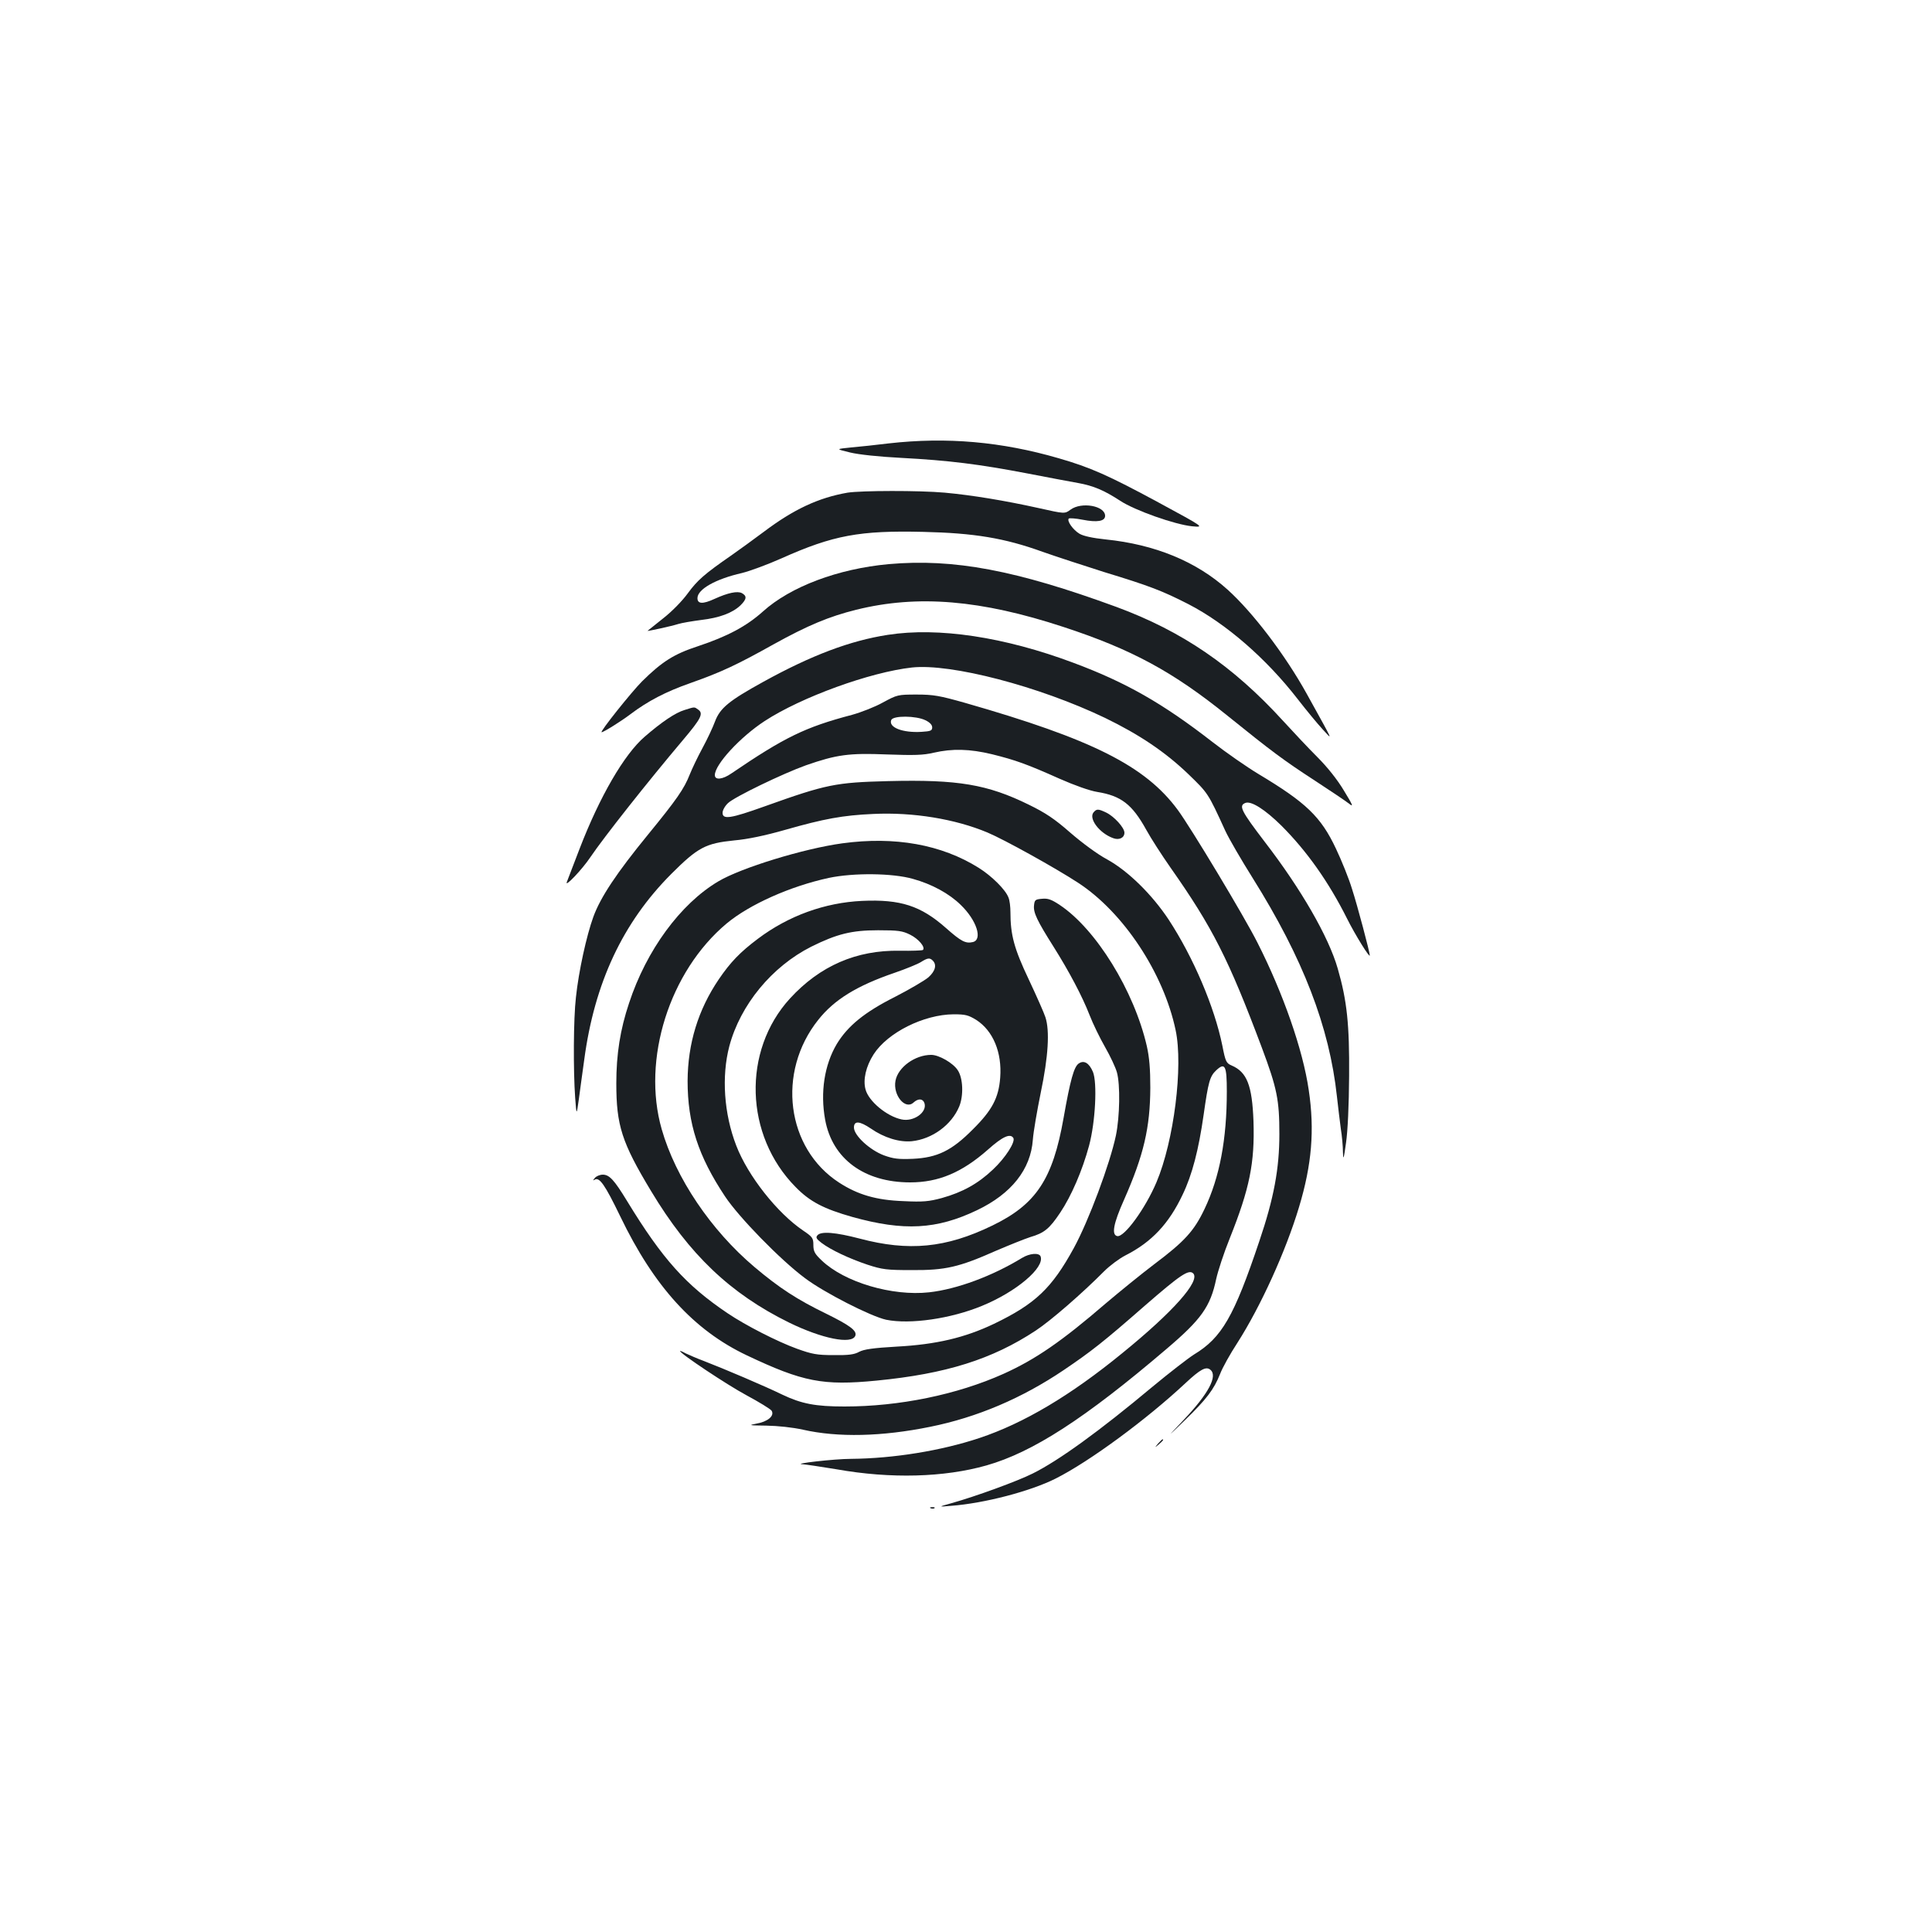 <?xml version="1.0" standalone="no"?>
<!DOCTYPE svg PUBLIC "-//W3C//DTD SVG 20010904//EN"
 "http://www.w3.org/TR/2001/REC-SVG-20010904/DTD/svg10.dtd">
<svg version="1.0" xmlns="http://www.w3.org/2000/svg"
 width="1000pt" height="1000pt" viewBox="0 0 1000 1000"
 preserveAspectRatio="xMidYMid meet">
<g transform="translate(0,1000) scale(0.1,-0.1)"
fill="#1b1f23" stroke="none">
<path d="M4600 7705 c-63 -8 -151 -17 -195 -21 -80 -8 -80 -8 -5 -26 45 -11
150 -22 265 -28 247 -13 404 -33 650 -80 110 -21 229 -44 265 -50 78 -14 134
-37 218 -92 76 -50 283 -123 372 -132 65 -6 65 -6 -175 124 -259 140 -352 181
-515 228 -296 86 -579 111 -880 77z"/>
<path d="M4387 7450 c-150 -26 -279 -86 -434 -203 -54 -40 -129 -95 -168 -122
-139 -96 -176 -129 -225 -196 -29 -40 -83 -95 -128 -130 -42 -34 -78 -62 -80
-64 -5 -4 124 24 158 35 19 6 73 15 119 21 94 11 162 36 204 76 32 32 34 48 7
63 -23 12 -72 2 -142 -30 -61 -28 -88 -26 -88 4 0 46 94 99 230 130 41 10 133
44 205 76 268 120 405 145 735 137 262 -6 420 -32 616 -103 71 -25 215 -72
319 -105 237 -72 303 -98 436 -166 194 -100 403 -281 567 -493 45 -58 102
-127 128 -155 53 -57 63 -79 -83 185 -111 200 -278 420 -409 538 -162 146
-376 234 -632 260 -66 7 -113 17 -134 29 -34 20 -67 67 -56 79 4 3 36 1 71 -6
76 -15 117 -8 117 20 0 52 -122 74 -179 32 -30 -22 -30 -22 -164 8 -176 39
-345 67 -487 80 -133 12 -432 11 -503 0z"/>
<path d="M4599 7080 c-261 -24 -507 -116 -650 -245 -86 -77 -184 -129 -337
-180 -123 -40 -186 -80 -289 -182 -54 -54 -221 -263 -209 -263 10 0 103 58
150 94 89 67 182 116 311 161 161 57 241 95 429 200 177 98 287 144 428 179
319 79 646 51 1072 -89 354 -116 568 -232 850 -460 227 -183 288 -229 451
-335 83 -54 163 -108 178 -120 24 -19 20 -9 -27 68 -34 57 -86 122 -138 174
-46 46 -125 130 -177 187 -260 285 -523 464 -861 589 -521 191 -843 252 -1181
222z"/>
<path d="M4595 6714 c-194 -30 -394 -105 -644 -243 -178 -98 -224 -136 -250
-205 -11 -30 -40 -92 -65 -138 -25 -46 -54 -107 -66 -137 -29 -74 -68 -130
-216 -311 -162 -198 -246 -324 -283 -426 -35 -96 -76 -282 -90 -416 -13 -111
-14 -380 -4 -519 7 -94 7 -94 19 -9 6 47 19 139 28 205 53 397 199 709 450
961 138 138 178 159 326 174 69 6 160 25 265 55 200 57 297 75 455 82 206 10
424 -26 591 -96 88 -37 351 -183 469 -260 235 -153 443 -468 505 -763 40 -187
-9 -574 -99 -787 -58 -137 -167 -286 -203 -279 -31 6 -20 65 35 188 102 231
135 373 136 580 0 97 -5 157 -18 215 -66 287 -263 606 -451 731 -42 28 -61 35
-91 32 -36 -3 -39 -6 -42 -35 -4 -37 17 -80 101 -213 80 -127 149 -257 187
-355 17 -44 53 -118 80 -165 27 -47 54 -105 61 -130 18 -64 15 -230 -5 -327
-31 -147 -141 -442 -218 -583 -114 -208 -199 -289 -413 -392 -151 -72 -299
-107 -503 -118 -123 -7 -170 -14 -195 -27 -25 -14 -54 -18 -132 -17 -87 0
-112 5 -190 33 -102 37 -266 121 -358 183 -217 146 -338 281 -521 581 -67 110
-92 137 -126 137 -15 0 -34 -8 -41 -17 -11 -13 -11 -15 -1 -9 25 15 54 -28
132 -189 175 -364 381 -590 655 -720 291 -138 395 -158 672 -131 359 35 598
110 824 259 79 52 243 195 354 307 28 28 77 65 110 82 136 69 225 164 296 314
50 104 83 232 109 414 24 170 32 199 65 230 46 43 55 24 55 -109 0 -248 -37
-444 -115 -608 -54 -114 -103 -168 -260 -286 -66 -50 -178 -141 -250 -202
-231 -199 -365 -291 -531 -366 -241 -108 -540 -169 -823 -169 -150 0 -222 14
-321 61 -90 44 -304 135 -408 175 -35 13 -76 31 -93 39 -16 9 -29 14 -29 12 0
-13 245 -176 344 -229 65 -35 124 -71 130 -80 16 -27 -21 -57 -80 -67 -43 -8
-36 -9 52 -10 60 -1 136 -9 190 -21 181 -41 409 -36 659 15 243 49 475 148
690 293 142 96 205 145 422 335 183 159 226 188 249 166 38 -39 -104 -199
-366 -412 -270 -221 -512 -364 -740 -440 -198 -66 -445 -106 -665 -108 -87 0
-311 -26 -250 -28 17 -1 95 -13 175 -26 281 -50 557 -42 776 20 239 68 509
242 932 603 180 153 227 219 257 362 9 41 40 136 70 210 103 258 130 390 123
607 -7 186 -34 254 -113 288 -28 12 -32 20 -48 102 -41 202 -151 459 -278 653
-86 130 -210 252 -319 312 -49 26 -130 86 -190 138 -82 72 -129 103 -215 145
-214 105 -366 131 -727 122 -273 -7 -320 -16 -641 -131 -176 -63 -217 -69
-217 -33 0 13 12 35 28 50 33 32 286 154 404 196 158 55 222 64 418 56 142 -5
188 -4 243 9 96 22 186 20 302 -8 121 -30 180 -51 350 -127 77 -34 156 -62
194 -68 124 -20 181 -64 254 -196 24 -44 81 -132 125 -195 218 -310 301 -474
473 -932 79 -211 91 -271 91 -448 0 -178 -28 -331 -104 -555 -131 -390 -194
-499 -338 -586 -30 -19 -127 -94 -215 -167 -274 -229 -485 -382 -620 -449 -80
-40 -294 -118 -422 -154 -68 -19 -68 -19 1 -13 171 13 409 75 540 141 175 88
471 306 672 494 77 72 107 88 129 69 39 -32 -10 -124 -138 -259 -91 -96 -91
-96 7 -1 111 108 149 158 181 238 12 32 52 104 90 162 120 188 250 473 319
703 66 219 81 398 50 605 -30 208 -133 502 -265 762 -67 134 -347 599 -413
688 -168 228 -444 366 -1101 554 -131 37 -163 43 -250 43 -98 0 -101 -1 -175
-41 -41 -23 -113 -51 -160 -64 -243 -64 -349 -116 -624 -303 -46 -32 -86 -36
-86 -9 0 55 131 197 258 280 190 124 546 253 762 277 202 22 658 -97 1000
-261 177 -86 310 -175 431 -291 102 -99 101 -96 191 -293 19 -41 83 -151 142
-245 260 -415 397 -769 436 -1131 6 -54 15 -129 20 -166 6 -37 11 -91 11 -120
1 -46 4 -40 16 47 9 61 15 196 16 345 2 268 -11 391 -59 557 -47 164 -190 412
-378 656 -122 160 -136 187 -100 201 30 12 102 -34 187 -118 130 -130 244
-290 340 -482 41 -82 117 -205 117 -189 0 16 -64 258 -92 344 -16 53 -54 147
-83 208 -78 166 -155 239 -400 386 -60 36 -168 111 -240 167 -256 199 -447
308 -718 409 -357 134 -700 186 -962 145z m195 -442 c23 -11 35 -24 35 -37 0
-17 -8 -20 -55 -23 -98 -6 -172 23 -157 61 9 24 129 23 177 -1z"/>
<path d="M3543 6325 c-47 -14 -117 -61 -206 -138 -106 -91 -233 -310 -337
-580 -32 -84 -62 -161 -66 -172 -13 -32 79 64 123 130 69 102 294 387 480 607
92 109 105 135 77 155 -21 15 -17 15 -71 -2z"/>
<path d="M5660 5795 c-26 -32 30 -107 101 -133 31 -12 59 1 59 28 0 26 -53 84
-94 104 -42 20 -50 20 -66 1z"/>
<path d="M4360 5635 c-199 -27 -525 -127 -642 -197 -196 -116 -372 -356 -462
-630 -46 -137 -66 -265 -66 -415 0 -218 28 -306 180 -558 197 -328 410 -531
715 -681 170 -83 324 -114 342 -68 10 26 -28 54 -152 115 -148 72 -241 132
-370 241 -225 190 -408 461 -480 713 -104 362 40 817 336 1065 119 99 330 193
529 236 128 27 330 25 435 -5 98 -27 188 -76 248 -135 82 -79 114 -179 63
-192 -38 -9 -61 3 -139 72 -131 116 -236 150 -435 141 -193 -9 -381 -77 -539
-196 -92 -69 -142 -121 -202 -209 -108 -159 -161 -334 -162 -527 0 -220 55
-389 194 -598 71 -107 286 -328 414 -423 98 -74 341 -198 420 -215 123 -25
334 5 496 72 178 73 325 198 303 256 -8 20 -57 16 -96 -8 -154 -94 -337 -162
-481 -178 -191 -21 -438 52 -556 165 -36 34 -43 47 -43 80 0 36 -5 42 -52 74
-135 91 -287 284 -347 440 -64 165 -77 359 -36 515 57 214 220 412 424 515
133 66 209 85 346 85 104 0 126 -3 166 -23 44 -22 80 -65 66 -79 -4 -3 -58 -5
-120 -4 -224 4 -413 -78 -568 -247 -248 -271 -235 -709 29 -976 74 -76 146
-113 294 -155 266 -74 436 -65 645 35 178 85 278 211 289 365 3 41 22 151 41
244 39 186 47 320 24 390 -7 22 -46 110 -86 195 -76 160 -95 231 -95 349 0 27
-4 61 -10 75 -15 41 -87 112 -154 154 -193 121 -434 164 -706 127z m468 -607
c22 -22 13 -55 -23 -87 -19 -16 -97 -62 -173 -101 -157 -79 -244 -150 -301
-244 -64 -108 -86 -250 -60 -392 37 -202 202 -324 440 -324 147 0 268 51 403
170 75 67 115 85 131 60 12 -20 -41 -103 -105 -163 -78 -74 -158 -118 -265
-148 -67 -18 -97 -21 -199 -16 -140 5 -236 33 -333 96 -273 177 -324 571 -108
842 83 105 200 177 396 244 58 20 119 45 135 55 35 22 46 24 62 8z m225 -307
c87 -56 134 -168 124 -299 -8 -104 -41 -168 -142 -268 -109 -110 -184 -146
-310 -152 -75 -3 -100 0 -150 18 -74 28 -155 103 -155 144 0 36 29 34 87 -5
69 -48 148 -72 212 -66 106 11 206 84 246 180 23 56 20 147 -8 188 -24 37 -97
79 -137 79 -84 0 -172 -64 -185 -134 -14 -74 50 -152 93 -113 25 23 49 21 57
-3 15 -47 -56 -98 -119 -84 -76 16 -170 94 -186 155 -14 50 2 120 42 182 72
112 259 206 414 207 61 0 76 -4 117 -29z"/>
<path d="M5583 4495 c-24 -17 -43 -83 -78 -282 -56 -317 -142 -447 -370 -557
-239 -116 -432 -134 -685 -67 -126 33 -201 39 -219 17 -10 -11 -5 -19 21 -39
49 -37 143 -81 238 -113 77 -25 99 -28 230 -28 174 -1 243 15 435 100 70 30
150 62 178 71 72 21 99 43 155 127 58 87 114 217 149 346 33 123 43 326 20
382 -20 47 -47 62 -74 43z"/>
<path d="M5994 2528 c-19 -23 -19 -23 4 -4 21 18 27 26 19 26 -2 0 -12 -10
-23 -22z"/>
<path d="M4818 2193 c7 -3 16 -2 19 1 4 3 -2 6 -13 5 -11 0 -14 -3 -6 -6z"/>
</g>
</svg>
